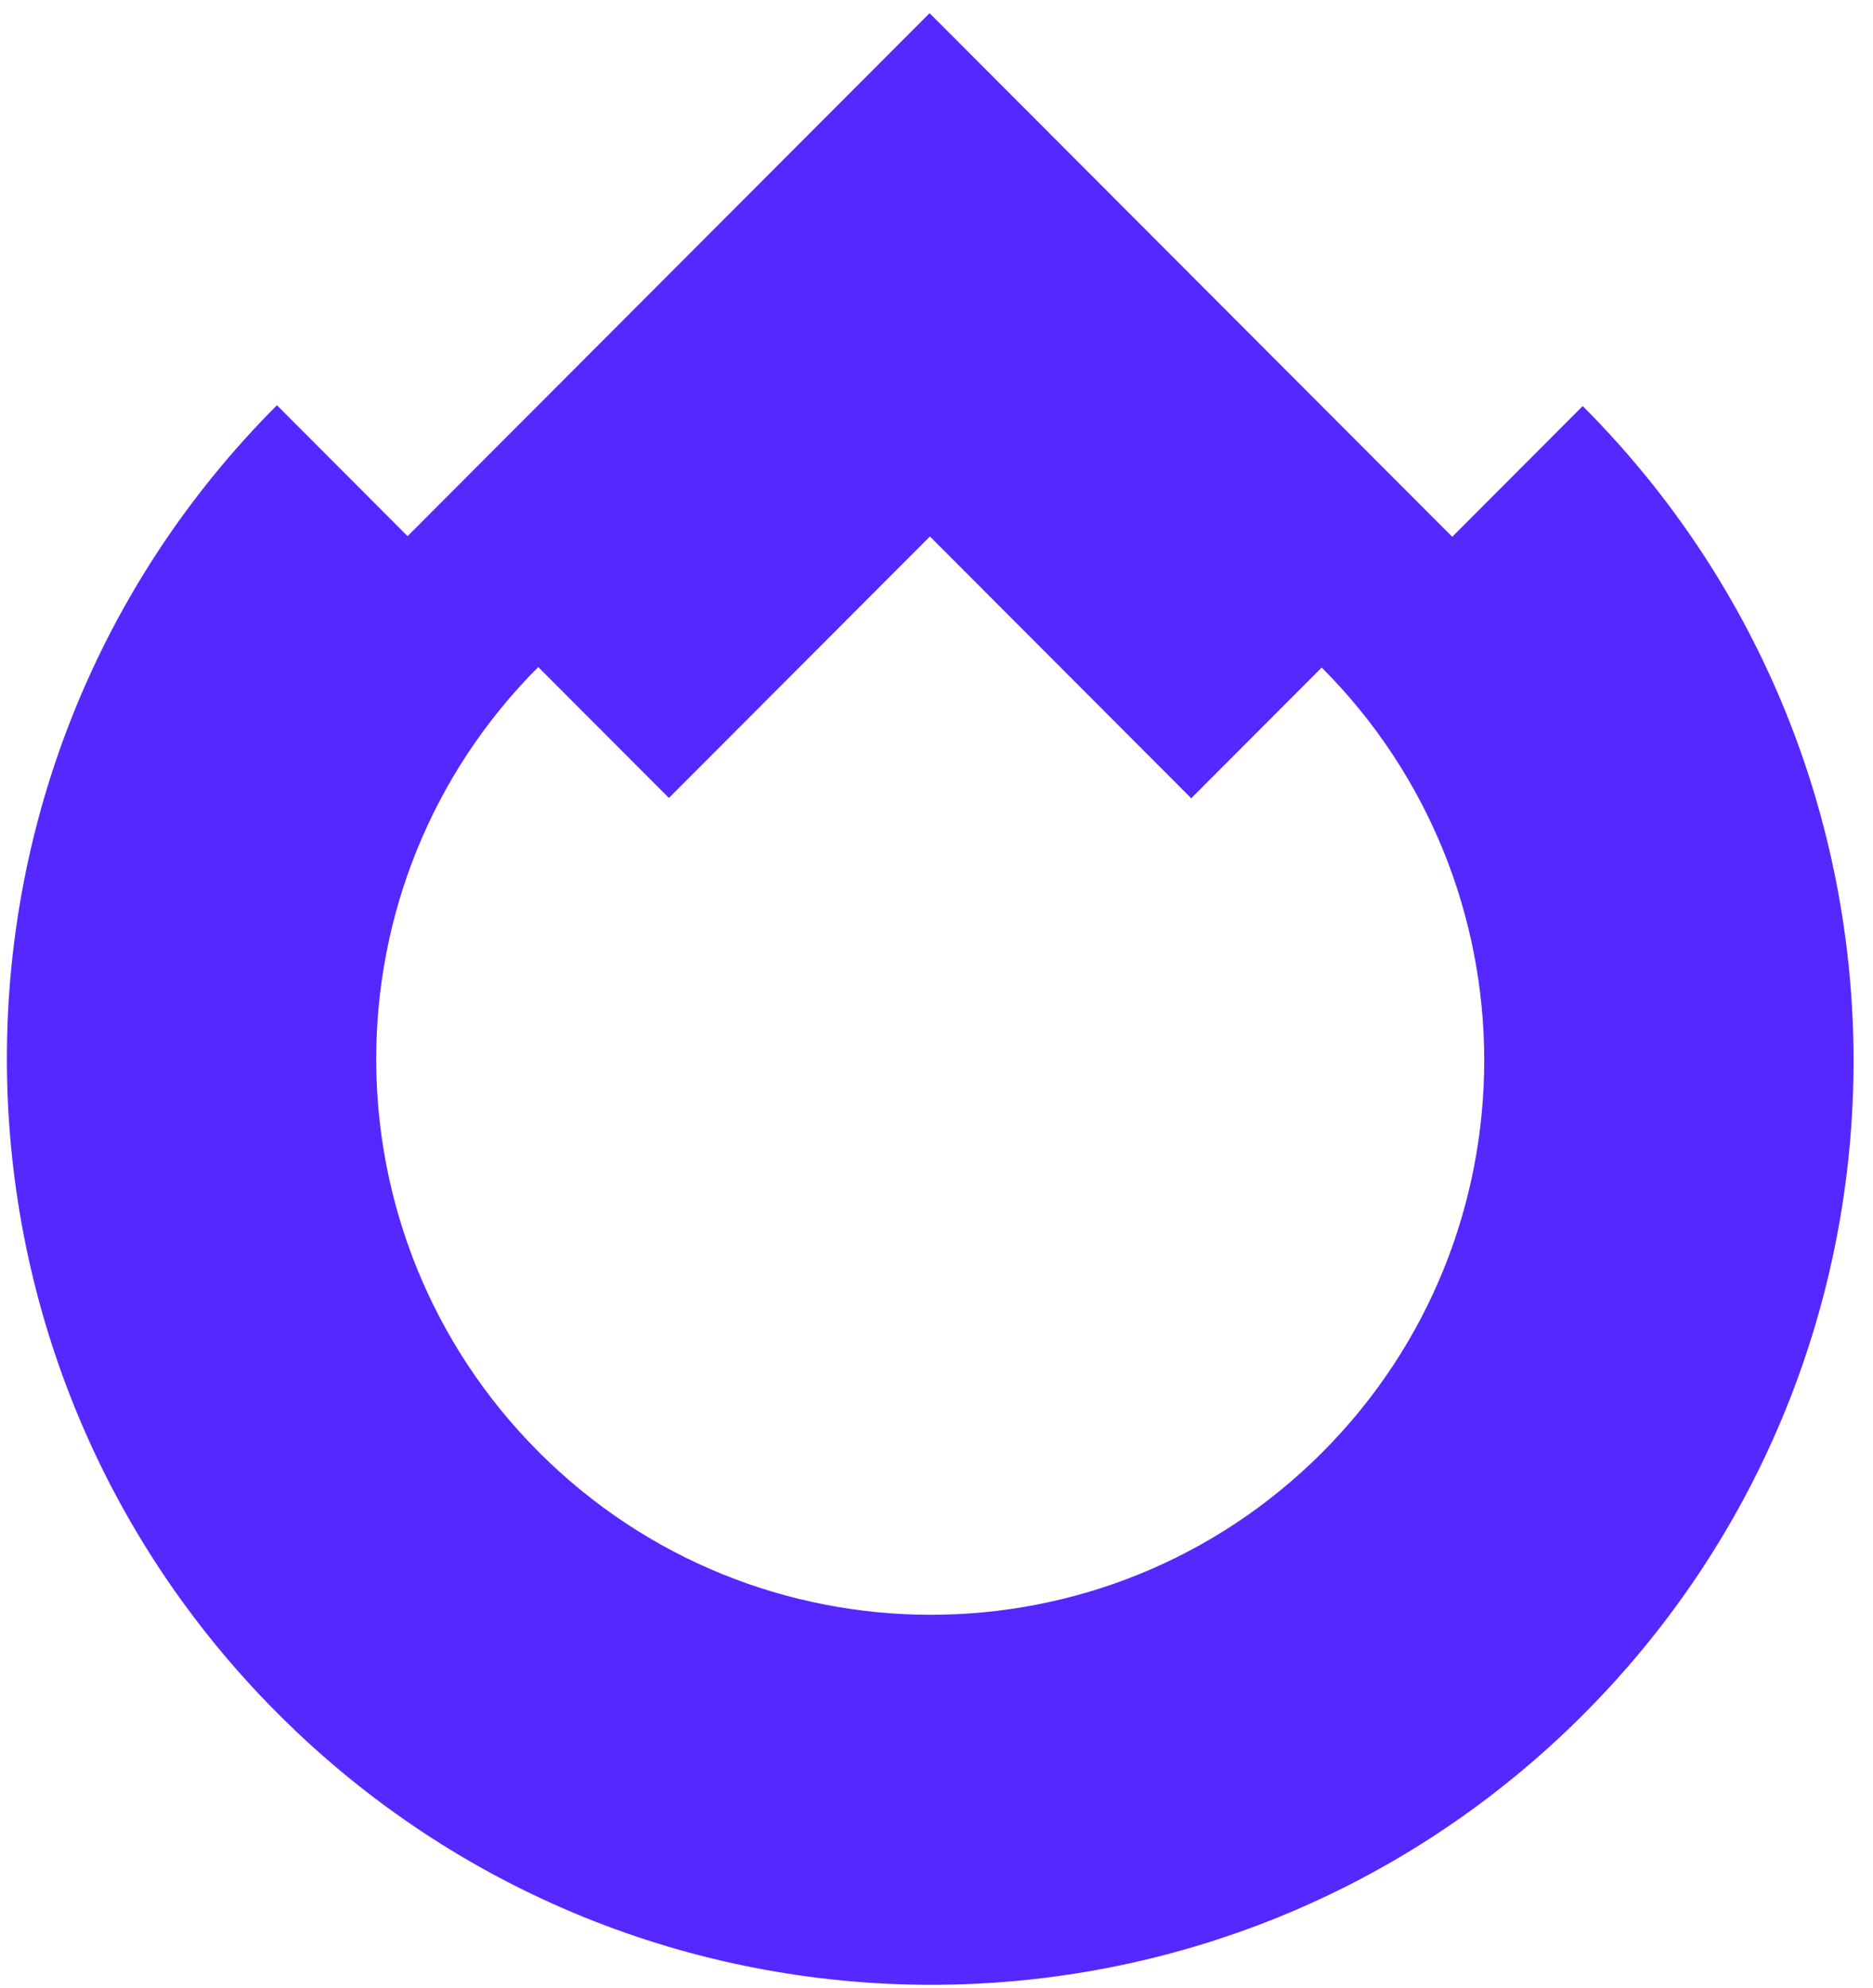 <svg width="66" height="70" viewBox="0 0 66 70" fill="none" xmlns="http://www.w3.org/2000/svg">
<path fill-rule="evenodd" clip-rule="evenodd" d="M18.966 23.492L9.758 14.272C-2.94 26.987 -2.928 47.614 9.786 60.344C22.5 73.075 43.101 73.087 55.799 60.373C68.498 47.658 68.485 27.031 55.771 14.3L51.173 18.905L32.756 0.464L14.362 18.882L23.571 28.102L32.768 18.893L41.976 28.113L46.574 23.509C54.203 31.147 54.21 43.524 46.591 51.153C38.972 58.781 26.612 58.774 18.983 51.136C11.355 43.497 11.347 31.121 18.966 23.492Z" fill="#5528FF"/>
</svg>
